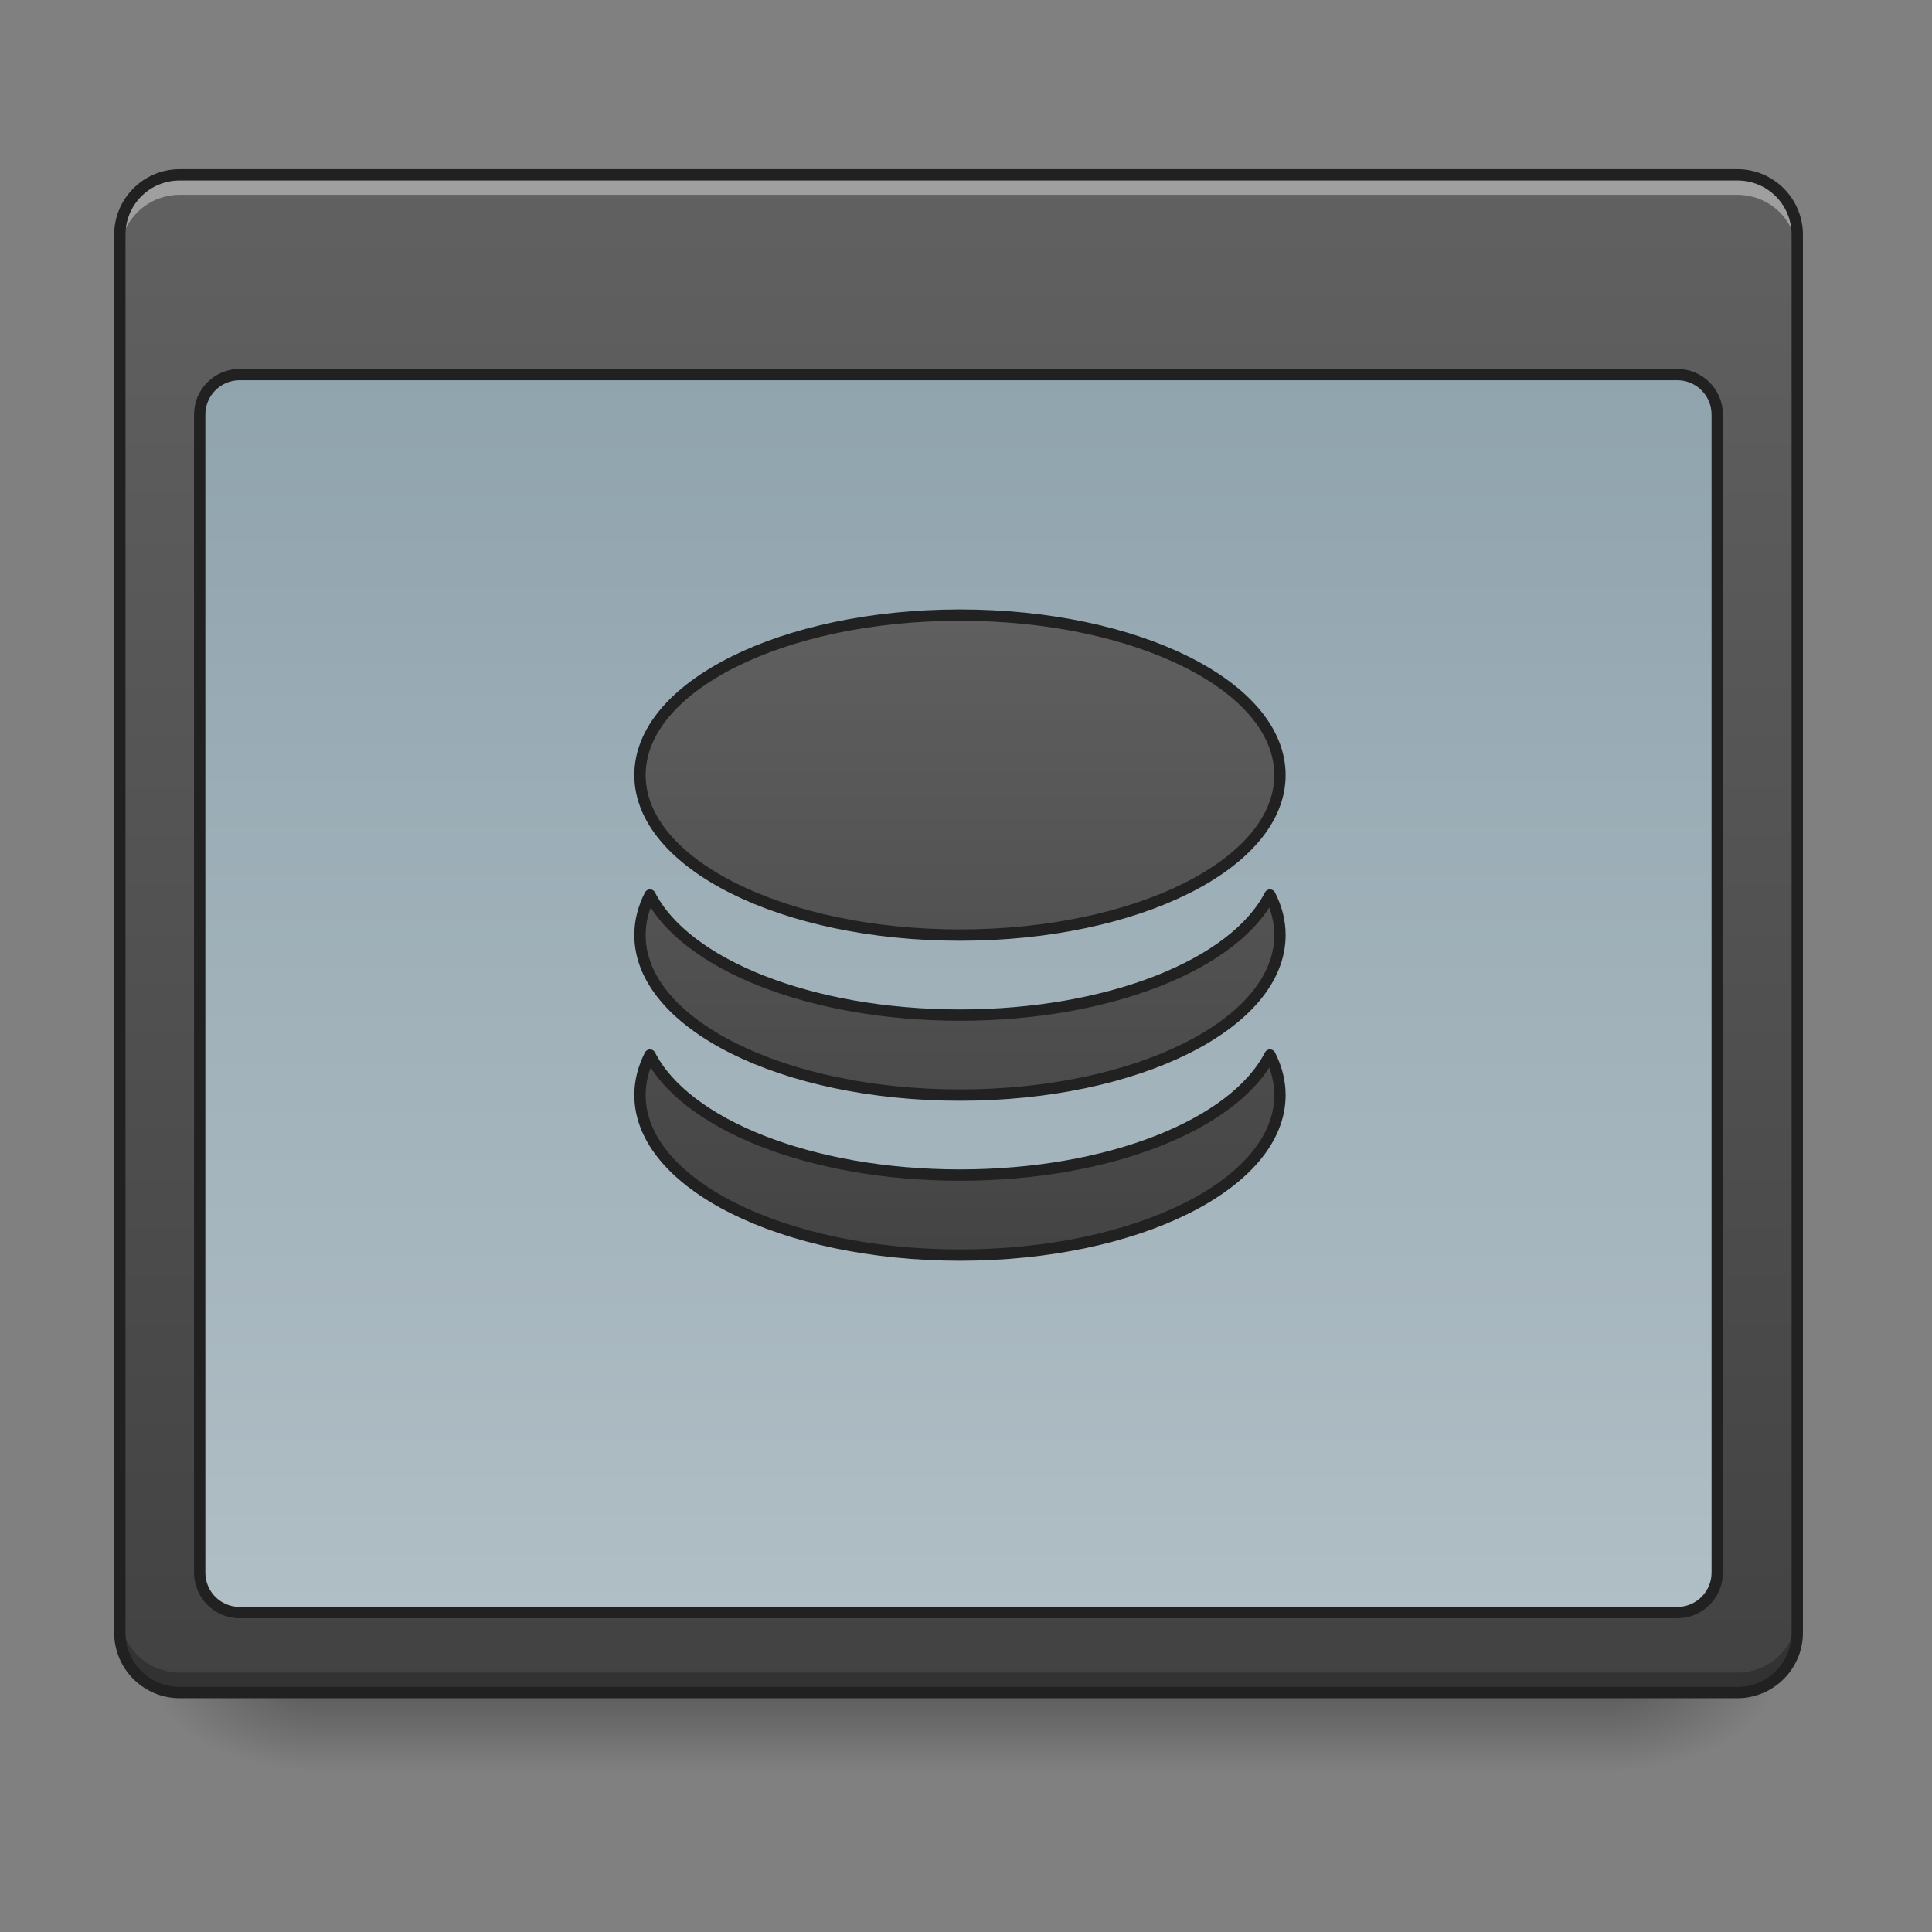 <?xml version="1.0" encoding="UTF-8"?>
<svg xmlns="http://www.w3.org/2000/svg" xmlns:xlink="http://www.w3.org/1999/xlink" width="512pt" height="512pt" viewBox="0 0 512 512" version="1.1">
<rect x="0" y="0" width="512" height="512" fill="#808080" stroke="none"/>
<defs>
<linearGradient id="linear0" gradientUnits="userSpaceOnUse" x1="254" y1="233.5" x2="254" y2="254.667" gradientTransform="matrix(1,0,0,1,-0,215.021)">
<stop offset="0" style="stop-color:rgb(0%,0%,0%);stop-opacity:0.275;"/>
<stop offset="1" style="stop-color:rgb(0%,0%,0%);stop-opacity:0;"/>
</linearGradient>
<radialGradient id="radial0" gradientUnits="userSpaceOnUse" cx="450.909" cy="189.579" fx="450.909" fy="189.579" r="21.167" gradientTransform="matrix(0,-1.25,-2.25,-0,849.967,1017.525)">
<stop offset="0" style="stop-color:rgb(0%,0%,0%);stop-opacity:0.314;"/>
<stop offset="0.222" style="stop-color:rgb(0%,0%,0%);stop-opacity:0.275;"/>
<stop offset="1" style="stop-color:rgb(0%,0%,0%);stop-opacity:0;"/>
</radialGradient>
<radialGradient id="radial1" gradientUnits="userSpaceOnUse" cx="450.909" cy="189.579" fx="450.909" fy="189.579" r="21.167" gradientTransform="matrix(-0,1.25,2.25,0,-339.272,-120.44)">
<stop offset="0" style="stop-color:rgb(0%,0%,0%);stop-opacity:0.314;"/>
<stop offset="0.222" style="stop-color:rgb(0%,0%,0%);stop-opacity:0.275;"/>
<stop offset="1" style="stop-color:rgb(0%,0%,0%);stop-opacity:0;"/>
</radialGradient>
<radialGradient id="radial2" gradientUnits="userSpaceOnUse" cx="450.909" cy="189.579" fx="450.909" fy="189.579" r="21.167" gradientTransform="matrix(-0,-1.25,2.25,-0,-339.272,1017.525)">
<stop offset="0" style="stop-color:rgb(0%,0%,0%);stop-opacity:0.314;"/>
<stop offset="0.222" style="stop-color:rgb(0%,0%,0%);stop-opacity:0.275;"/>
<stop offset="1" style="stop-color:rgb(0%,0%,0%);stop-opacity:0;"/>
</radialGradient>
<radialGradient id="radial3" gradientUnits="userSpaceOnUse" cx="450.909" cy="189.579" fx="450.909" fy="189.579" r="21.167" gradientTransform="matrix(0,1.25,-2.25,0,849.967,-120.44)">
<stop offset="0" style="stop-color:rgb(0%,0%,0%);stop-opacity:0.314;"/>
<stop offset="0.222" style="stop-color:rgb(0%,0%,0%);stop-opacity:0.275;"/>
<stop offset="1" style="stop-color:rgb(0%,0%,0%);stop-opacity:0;"/>
</radialGradient>
<linearGradient id="linear1" gradientUnits="userSpaceOnUse" x1="254" y1="233.5" x2="254" y2="-168.667" gradientTransform="matrix(1,0,0,1,0,215.021)">
<stop offset="0" style="stop-color:rgb(25.882%,25.882%,25.882%);stop-opacity:1;"/>
<stop offset="1" style="stop-color:rgb(38.039%,38.039%,38.039%);stop-opacity:1;"/>
</linearGradient>
<linearGradient id="linear2" gradientUnits="userSpaceOnUse" x1="254" y1="-115.75" x2="254" y2="212.333" >
<stop offset="0" style="stop-color:rgb(56.471%,64.314%,68.235%);stop-opacity:1;"/>
<stop offset="1" style="stop-color:rgb(69.02%,74.51%,77.255%);stop-opacity:1;"/>
</linearGradient>
<linearGradient id="linear3" gradientUnits="userSpaceOnUse" x1="960" y1="1295.118" x2="960" y2="575.118" >
<stop offset="0" style="stop-color:rgb(25.882%,25.882%,25.882%);stop-opacity:1;"/>
<stop offset="1" style="stop-color:rgb(38.039%,38.039%,38.039%);stop-opacity:1;"/>
</linearGradient>
</defs>
<g id="surface1">
<path style=" stroke:none;fill-rule:nonzero;fill:url(#linear0);" d="M 82.027 448.543 L 428.664 448.543 L 428.664 469.711 L 82.027 469.711 Z M 82.027 448.543 "/>
<path style=" stroke:none;fill-rule:nonzero;fill:url(#radial0);" d="M 428.664 448.543 L 471.004 448.543 L 471.004 427.375 L 428.664 427.375 Z M 428.664 448.543 "/>
<path style=" stroke:none;fill-rule:nonzero;fill:url(#radial1);" d="M 82.027 448.543 L 39.691 448.543 L 39.691 469.711 L 82.027 469.711 Z M 82.027 448.543 "/>
<path style=" stroke:none;fill-rule:nonzero;fill:url(#radial2);" d="M 82.027 448.543 L 39.691 448.543 L 39.691 427.375 L 82.027 427.375 Z M 82.027 448.543 "/>
<path style=" stroke:none;fill-rule:nonzero;fill:url(#radial3);" d="M 428.664 448.543 L 471.004 448.543 L 471.004 469.711 L 428.664 469.711 Z M 428.664 448.543 "/>
<path style=" stroke:none;fill-rule:nonzero;fill:url(#linear1);" d="M 47.629 46.336 L 460.418 46.336 C 469.188 46.336 476.297 53.445 476.297 62.215 L 476.297 432.668 C 476.297 441.434 469.188 448.543 460.418 448.543 L 47.629 448.543 C 38.859 448.543 31.754 441.434 31.754 432.668 L 31.754 62.215 C 31.754 53.445 38.859 46.336 47.629 46.336 Z M 47.629 46.336 "/>
<path style=" stroke:none;fill-rule:nonzero;fill:rgb(100%,100%,100%);fill-opacity:0.392;" d="M 47.629 46.336 C 38.832 46.336 31.754 53.418 31.754 62.215 L 31.754 67.508 C 31.754 58.711 38.832 51.629 47.629 51.629 L 460.418 51.629 C 469.215 51.629 476.297 58.711 476.297 67.508 L 476.297 62.215 C 476.297 53.418 469.215 46.336 460.418 46.336 Z M 47.629 46.336 "/>
<path style=" stroke:none;fill-rule:nonzero;fill:rgb(0%,0%,0%);fill-opacity:0.235;" d="M 47.629 448.543 C 38.832 448.543 31.754 441.461 31.754 432.668 L 31.754 427.375 C 31.754 436.168 38.832 443.25 47.629 443.25 L 460.418 443.25 C 469.215 443.25 476.297 436.168 476.297 427.375 L 476.297 432.668 C 476.297 441.461 469.215 448.543 460.418 448.543 Z M 47.629 448.543 "/>
<path style=" stroke:none;fill-rule:nonzero;fill:rgb(12.941%,12.941%,12.941%);fill-opacity:1;" d="M 47.629 44.84 C 38.027 44.84 30.254 52.613 30.254 62.215 L 30.254 432.668 C 30.254 442.266 38.027 450.043 47.629 450.043 L 460.418 450.043 C 470.02 450.043 477.797 442.266 477.797 432.668 L 477.797 62.215 C 477.797 52.613 470.02 44.84 460.418 44.84 Z M 47.629 47.84 L 460.418 47.84 C 468.41 47.84 474.797 54.223 474.797 62.215 L 474.797 432.668 C 474.797 440.656 468.41 447.043 460.418 447.043 L 47.629 447.043 C 39.641 447.043 33.254 440.656 33.254 432.668 L 33.254 62.215 C 33.254 54.223 39.641 47.84 47.629 47.84 Z M 47.629 47.84 "/>
<path style="fill-rule:nonzero;fill:url(#linear2);stroke-width:3;stroke-linecap:round;stroke-linejoin:round;stroke:rgb(12.941%,12.941%,12.941%);stroke-opacity:1;stroke-miterlimit:4;" d="M 63.502 -115.752 L 444.501 -115.752 C 450.344 -115.752 455.082 -111.01 455.082 -105.167 L 455.082 201.749 C 455.082 207.596 450.344 212.334 444.501 212.334 L 63.502 212.334 C 57.655 212.334 52.917 207.596 52.917 201.749 L 52.917 -105.167 C 52.917 -111.01 57.655 -115.752 63.502 -115.752 Z M 63.502 -115.752 " transform="matrix(1,0,0,1,0,215.021)"/>
<path style="fill-rule:nonzero;fill:url(#linear3);stroke-width:11.339;stroke-linecap:round;stroke-linejoin:round;stroke:rgb(12.941%,12.941%,12.941%);stroke-opacity:1;stroke-miterlimit:4;" d="M 959.997 615.118 C 782.716 615.118 639.993 686.48 639.993 775.113 C 639.993 863.761 782.716 935.122 959.997 935.122 C 1137.278 935.122 1280.001 863.761 1280.001 775.113 C 1280.001 686.48 1137.278 615.118 959.997 615.118 Z M 650.002 895.116 C 643.477 907.901 639.993 921.29 639.993 935.122 C 639.993 1023.756 782.716 1095.117 959.997 1095.117 C 1137.278 1095.117 1280.001 1023.756 1280.001 935.122 C 1280.001 921.29 1276.532 907.901 1269.992 895.116 C 1234.651 964.278 1109.643 1015.12 959.997 1015.12 C 810.366 1015.12 685.358 964.278 650.002 895.116 Z M 650.002 1055.111 C 643.477 1067.895 639.993 1081.299 639.993 1095.117 C 639.993 1183.75 782.716 1255.112 959.997 1255.112 C 1137.278 1255.112 1280.001 1183.75 1280.001 1095.117 C 1280.001 1081.299 1276.532 1067.895 1269.992 1055.111 C 1234.651 1124.273 1109.643 1175.114 959.997 1175.114 C 810.366 1175.114 685.358 1124.273 650.002 1055.111 Z M 650.002 1055.111 " transform="matrix(0.265,0,0,0.265,0,0)"/>
</g>
</svg>
